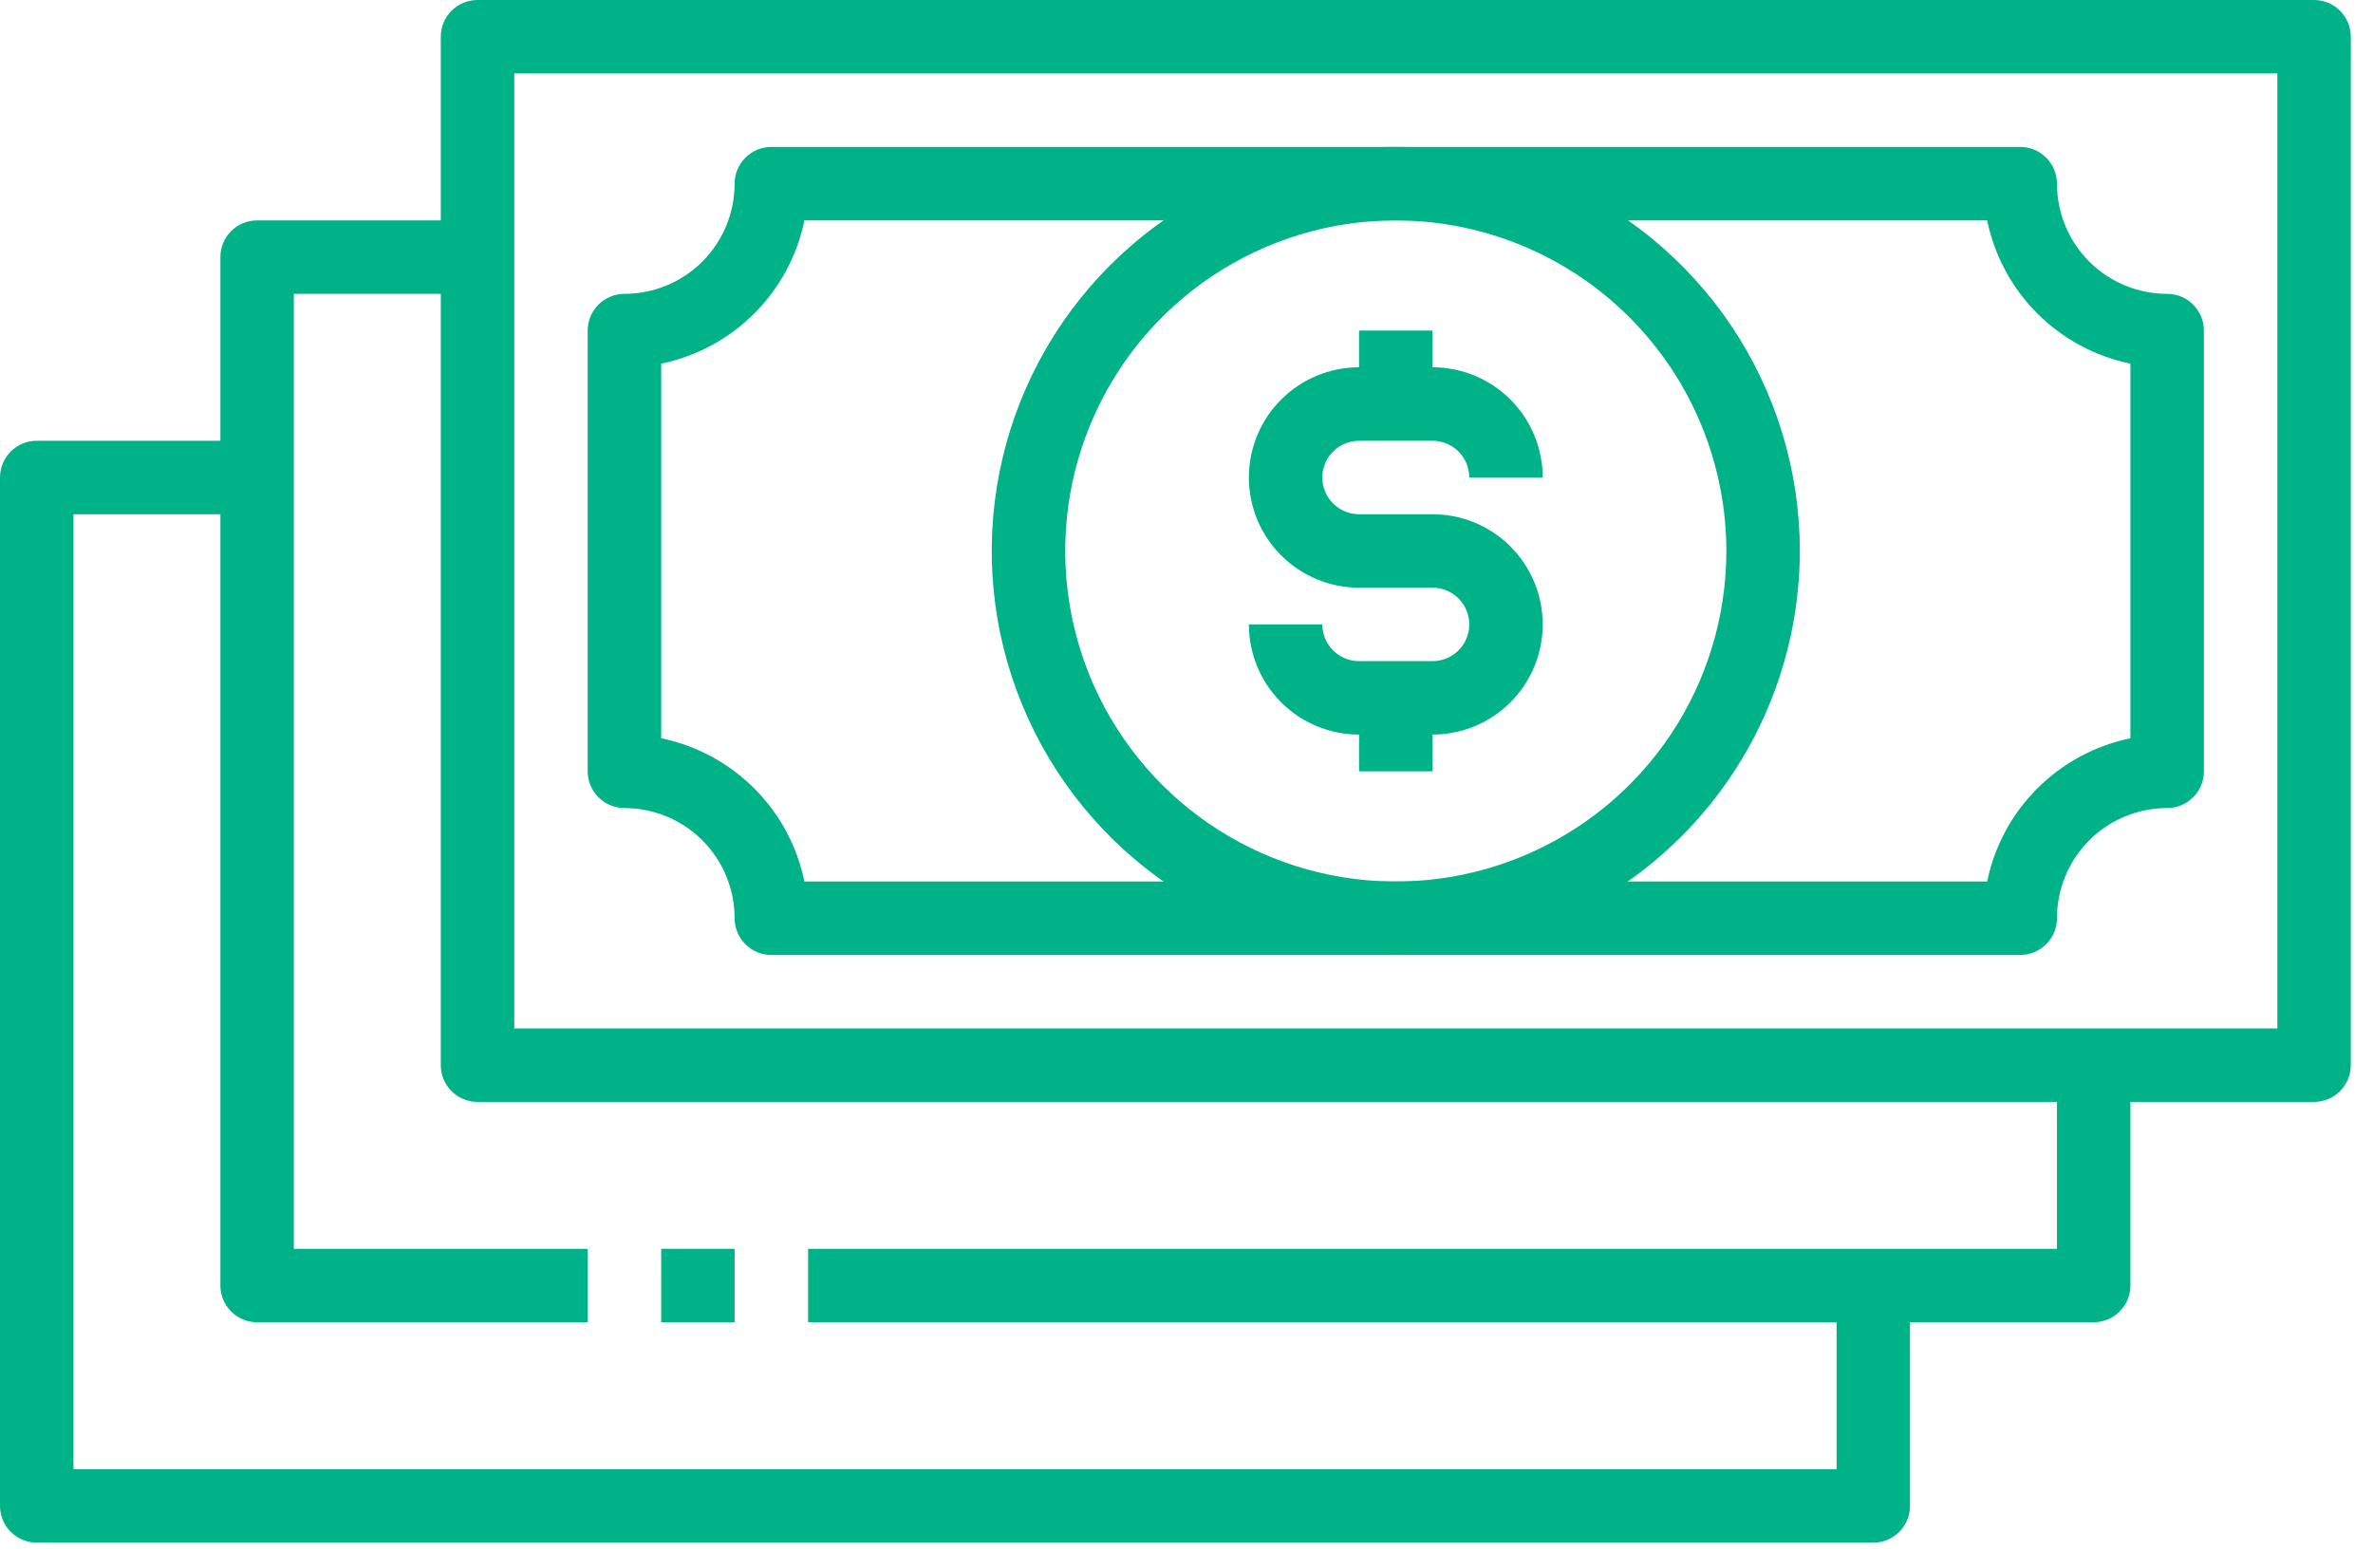 <svg width="56" height="37" viewBox="0 0 56 37" fill="none" xmlns="http://www.w3.org/2000/svg">
<path d="M54.609 26.005H11.269C11.039 26.005 10.818 25.913 10.656 25.751C10.493 25.588 10.402 25.367 10.402 25.138V0.867C10.402 0.637 10.493 0.416 10.656 0.254C10.818 0.091 11.039 0 11.269 0H54.609C54.839 0 55.06 0.091 55.222 0.254C55.385 0.416 55.476 0.637 55.476 0.867V25.138C55.476 25.367 55.385 25.588 55.222 25.751C55.06 25.913 54.839 26.005 54.609 26.005ZM12.136 24.271H53.743V1.734H12.136V24.271Z" fill="#00B288"/>
<path d="M33.806 17.336H32.072C31.382 17.336 30.721 17.062 30.233 16.575C29.746 16.087 29.472 15.426 29.472 14.736H31.205C31.205 14.966 31.297 15.186 31.459 15.349C31.622 15.511 31.842 15.603 32.072 15.603H33.806C34.036 15.603 34.256 15.511 34.419 15.349C34.581 15.186 34.673 14.966 34.673 14.736C34.673 14.506 34.581 14.286 34.419 14.123C34.256 13.96 34.036 13.869 33.806 13.869H32.072C31.382 13.869 30.721 13.595 30.233 13.107C29.746 12.62 29.472 11.958 29.472 11.269C29.472 10.579 29.746 9.918 30.233 9.43C30.721 8.942 31.382 8.668 32.072 8.668H33.806C34.495 8.668 35.157 8.942 35.645 9.43C36.132 9.918 36.406 10.579 36.406 11.269H34.673C34.673 11.039 34.581 10.818 34.419 10.656C34.256 10.493 34.036 10.402 33.806 10.402H32.072C31.842 10.402 31.622 10.493 31.459 10.656C31.297 10.818 31.205 11.039 31.205 11.269C31.205 11.499 31.297 11.719 31.459 11.882C31.622 12.044 31.842 12.136 32.072 12.136H33.806C34.495 12.136 35.157 12.409 35.645 12.897C36.132 13.385 36.406 14.046 36.406 14.736C36.406 15.426 36.132 16.087 35.645 16.575C35.157 17.062 34.495 17.336 33.806 17.336Z" fill="#00B288"/>
<path d="M32.072 7.801H33.806V9.535H32.072V7.801Z" fill="#00B288"/>
<path d="M32.072 16.47H33.806V18.203H32.072V16.47Z" fill="#00B288"/>
<path d="M47.675 22.537H18.203C17.973 22.537 17.753 22.446 17.59 22.283C17.428 22.121 17.336 21.9 17.336 21.67C17.336 20.981 17.062 20.319 16.575 19.832C16.087 19.344 15.425 19.07 14.736 19.07C14.506 19.07 14.286 18.979 14.123 18.816C13.96 18.654 13.869 18.433 13.869 18.203V7.801C13.869 7.571 13.96 7.351 14.123 7.188C14.286 7.026 14.506 6.935 14.736 6.935C15.425 6.935 16.087 6.661 16.575 6.173C17.062 5.685 17.336 5.024 17.336 4.334C17.336 4.104 17.428 3.884 17.59 3.721C17.753 3.559 17.973 3.467 18.203 3.467H47.675C47.905 3.467 48.125 3.559 48.288 3.721C48.45 3.884 48.542 4.104 48.542 4.334C48.542 5.024 48.816 5.685 49.303 6.173C49.791 6.661 50.452 6.935 51.142 6.935C51.372 6.935 51.593 7.026 51.755 7.188C51.918 7.351 52.009 7.571 52.009 7.801V18.203C52.009 18.433 51.918 18.654 51.755 18.816C51.593 18.979 51.372 19.07 51.142 19.07C50.452 19.07 49.791 19.344 49.303 19.832C48.816 20.319 48.542 20.981 48.542 21.67C48.542 21.9 48.45 22.121 48.288 22.283C48.125 22.446 47.905 22.537 47.675 22.537ZM18.983 20.804H46.895C47.066 19.971 47.477 19.207 48.078 18.607C48.679 18.006 49.443 17.594 50.275 17.423V8.582C49.443 8.41 48.679 7.999 48.078 7.398C47.477 6.797 47.066 6.033 46.895 5.201H18.983C18.812 6.033 18.401 6.797 17.8 7.398C17.199 7.999 16.435 8.41 15.603 8.582V17.423C16.435 17.594 17.199 18.006 17.8 18.607C18.401 19.207 18.812 19.971 18.983 20.804Z" fill="#00B288"/>
<path d="M32.939 22.537C31.053 22.537 29.21 21.978 27.642 20.93C26.074 19.883 24.852 18.393 24.13 16.651C23.408 14.909 23.219 12.992 23.587 11.142C23.955 9.292 24.863 7.594 26.197 6.26C27.53 4.927 29.229 4.018 31.079 3.651C32.928 3.283 34.846 3.471 36.588 4.193C38.33 4.915 39.819 6.137 40.867 7.705C41.915 9.273 42.474 11.116 42.474 13.002C42.471 15.53 41.465 17.954 39.678 19.741C37.891 21.529 35.467 22.534 32.939 22.537ZM32.939 5.201C31.396 5.201 29.888 5.658 28.605 6.516C27.322 7.373 26.322 8.591 25.732 10.017C25.141 11.442 24.987 13.011 25.288 14.524C25.589 16.038 26.332 17.428 27.423 18.519C28.514 19.61 29.904 20.353 31.417 20.654C32.93 20.955 34.499 20.8 35.925 20.21C37.35 19.619 38.568 18.619 39.426 17.337C40.283 16.053 40.74 14.545 40.74 13.002C40.738 10.934 39.915 8.951 38.453 7.489C36.99 6.026 35.007 5.203 32.939 5.201Z" fill="#00B288"/>
<path d="M13.869 31.205H6.068C5.838 31.205 5.617 31.114 5.455 30.951C5.292 30.789 5.201 30.569 5.201 30.339V6.068C5.201 5.838 5.292 5.617 5.455 5.455C5.617 5.292 5.838 5.201 6.068 5.201H11.268V6.935H6.934V29.472H13.869V31.205Z" fill="#00B288"/>
<path d="M49.408 31.205H19.07V29.472H48.542V25.138H50.275V30.339C50.275 30.569 50.184 30.789 50.021 30.951C49.859 31.114 49.638 31.205 49.408 31.205Z" fill="#00B288"/>
<path d="M44.208 36.406H0.867C0.637 36.406 0.416 36.315 0.254 36.152C0.091 35.99 0 35.769 0 35.539V11.269C0 11.039 0.091 10.818 0.254 10.656C0.416 10.493 0.637 10.402 0.867 10.402H6.068V12.136H1.734V34.673H43.341V30.339H45.074V35.539C45.074 35.769 44.983 35.99 44.821 36.152C44.658 36.315 44.438 36.406 44.208 36.406Z" fill="#00B288"/>
<path d="M15.603 29.472H17.336V31.205H15.603V29.472Z" fill="#00B288"/>
</svg>
